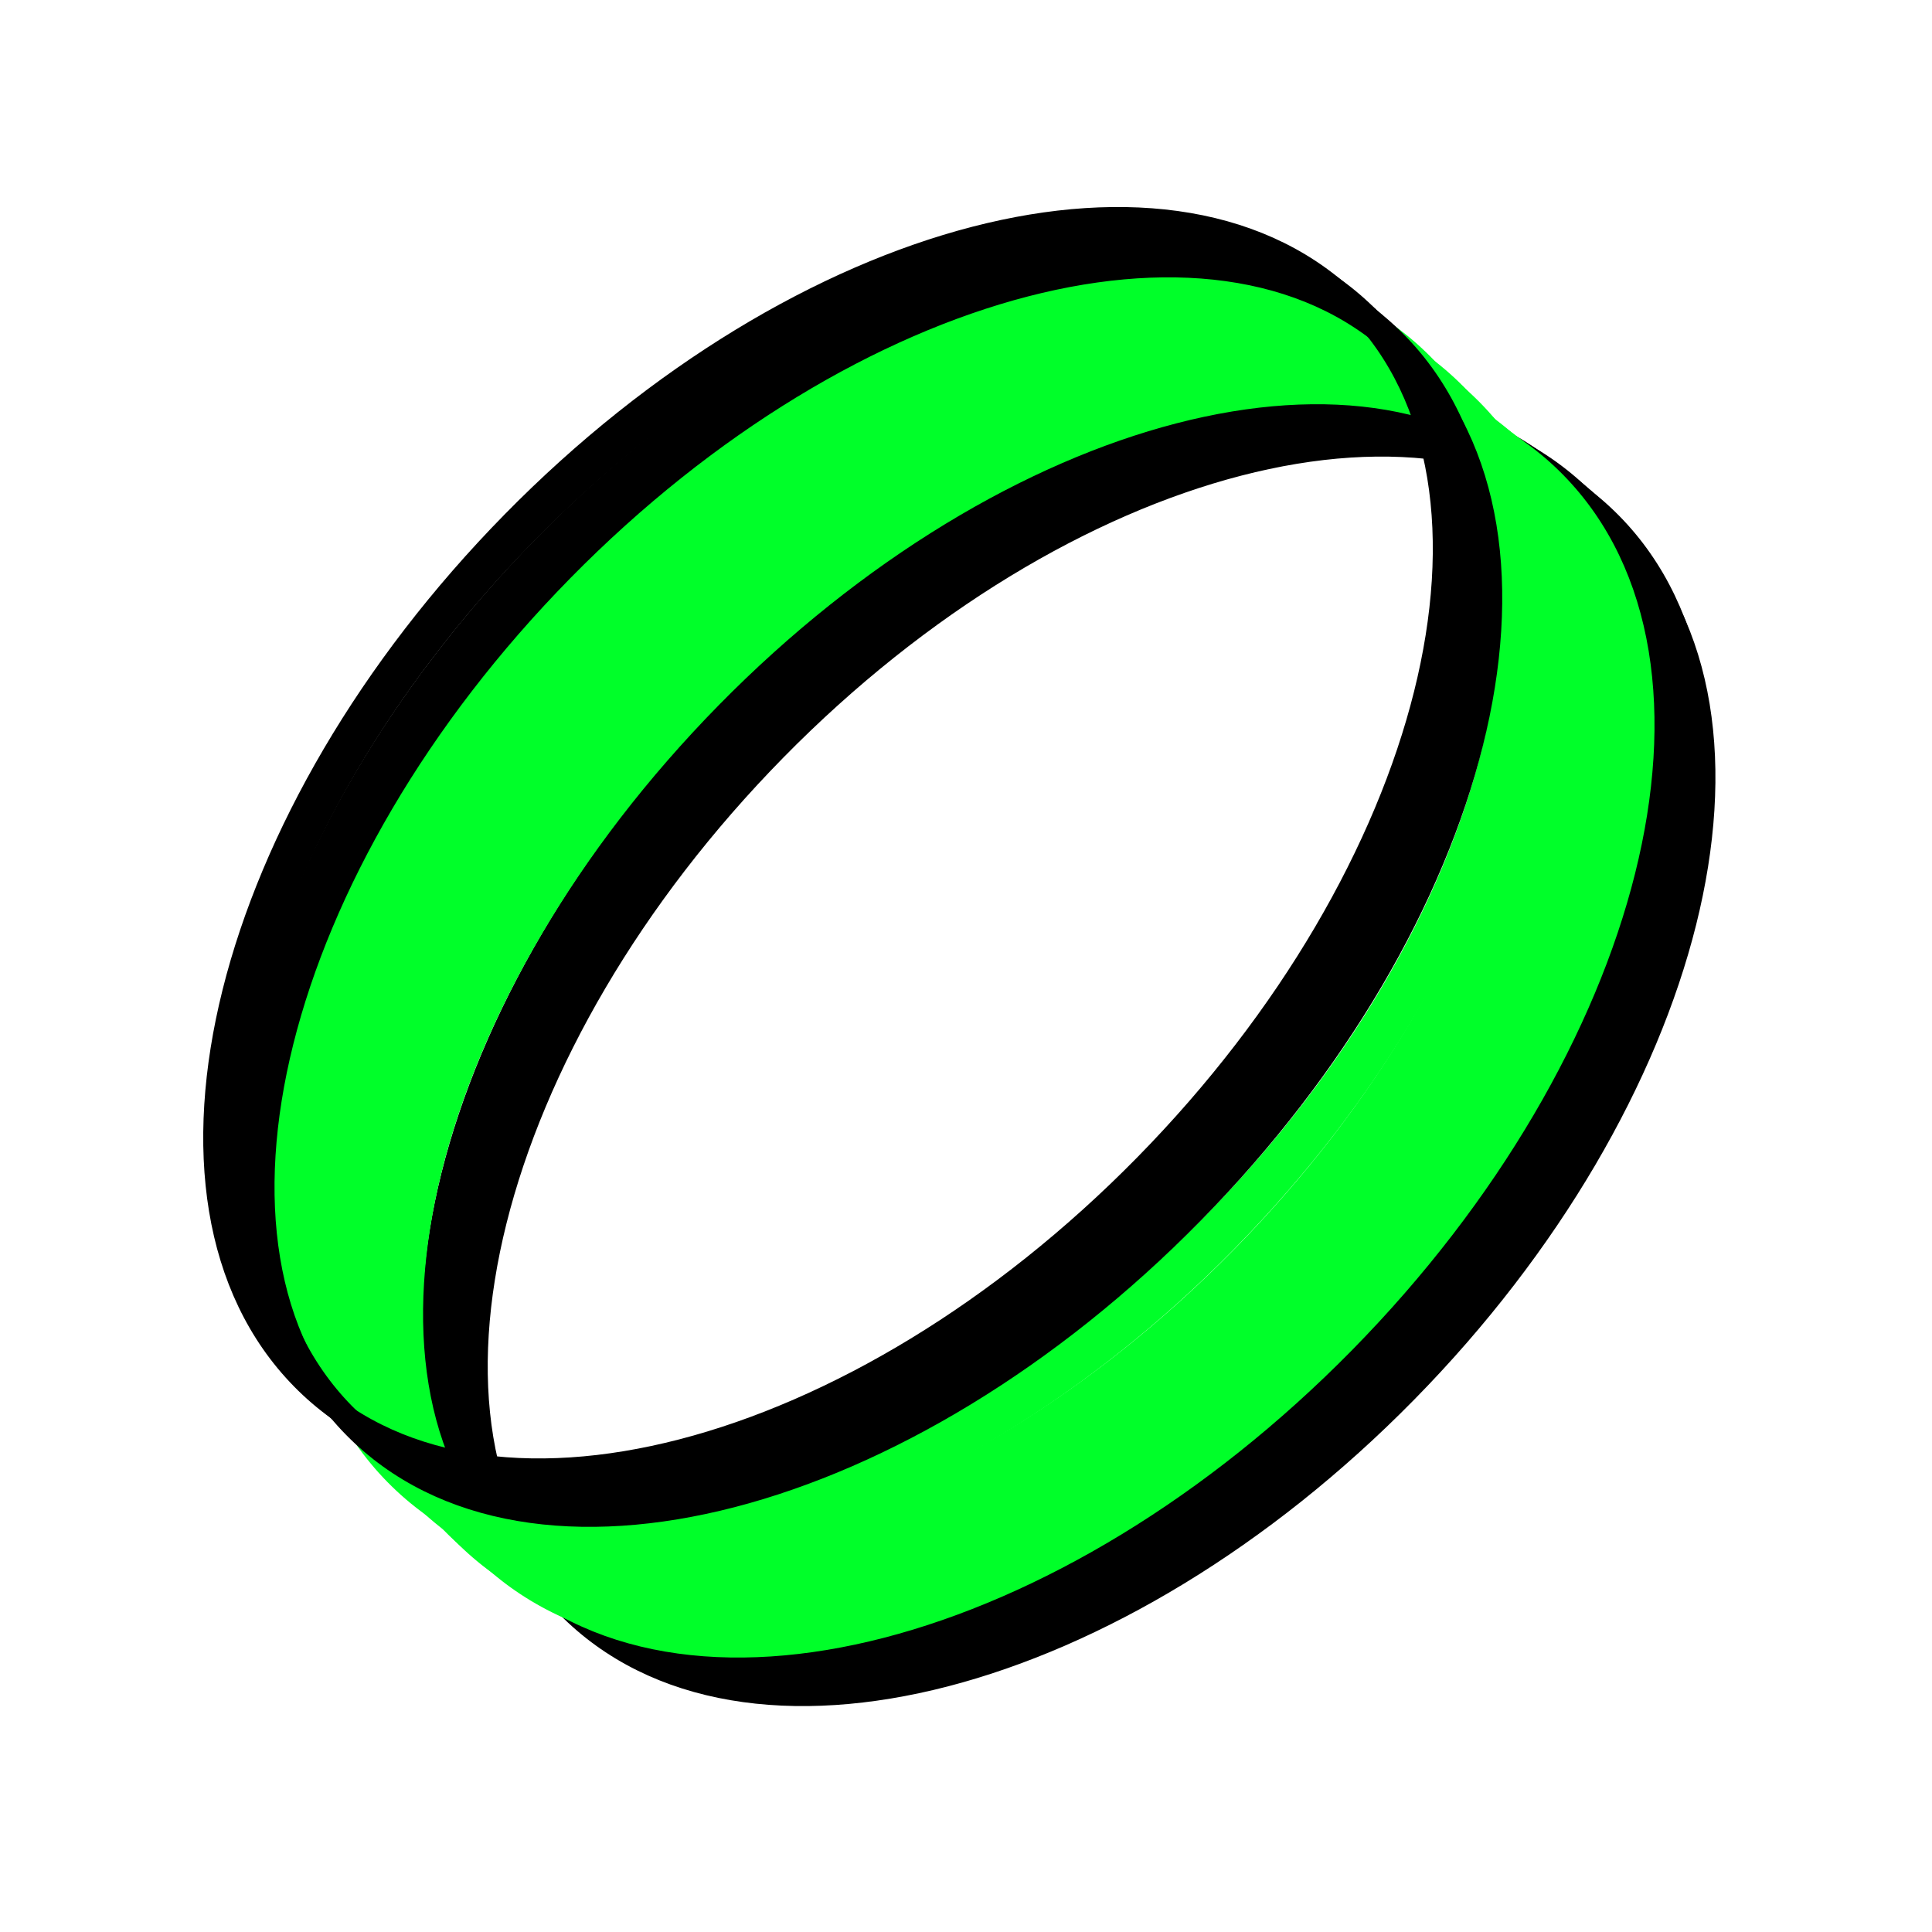 <svg width="1024" height="1024" viewBox="0 0 1024 1024" fill="none" xmlns="http://www.w3.org/2000/svg">
<path d="M746.042 738.28C822.609 660.354 873.659 570.866 894.13 488.979C914.571 407.214 904.683 332.047 857.753 284.284C810.824 236.522 736.968 226.458 656.629 247.262C576.17 268.096 488.243 320.053 411.677 397.979C335.11 475.905 284.059 565.392 263.589 647.279C243.148 729.045 253.036 804.211 299.966 851.974C346.895 899.737 420.751 909.8 501.09 888.997C581.548 868.162 669.475 816.206 746.042 738.28Z" stroke="black" stroke-width="10"/>
<path d="M743.042 731.013C819.609 653.087 870.659 563.599 891.13 481.712C911.571 399.947 901.683 324.78 854.753 277.018C807.824 229.255 733.968 219.192 653.629 239.995C573.17 260.829 485.243 312.786 408.677 390.712C332.11 468.638 281.059 558.126 260.589 640.013C240.148 721.778 250.036 796.944 296.966 844.707C343.895 892.47 417.751 902.533 498.09 881.73C578.548 860.896 666.475 808.939 743.042 731.013Z" stroke="black" stroke-width="10"/>
<path d="M736.135 725.161C812.702 647.235 863.752 557.747 884.223 475.86C904.663 394.095 894.776 318.928 847.846 271.166C800.916 223.403 727.061 213.34 646.722 234.143C566.263 254.977 478.336 306.934 401.769 384.86C325.202 462.786 274.152 552.274 253.681 634.161C233.241 715.926 243.129 791.093 290.058 838.855C336.988 886.618 410.843 896.681 491.182 875.878C571.641 855.044 659.568 803.087 736.135 725.161Z" stroke="black" stroke-width="10"/>
<path d="M729.251 719.161C805.818 641.235 856.868 551.747 877.339 469.86C897.779 388.095 887.891 312.928 840.962 265.166C794.032 217.403 720.177 207.34 639.838 228.143C559.379 248.977 471.452 300.934 394.885 378.86C318.318 456.786 267.268 546.274 246.797 628.161C226.357 709.926 236.245 785.093 283.174 832.855C330.104 880.618 403.959 890.681 484.298 869.878C564.757 849.044 652.684 797.087 729.251 719.161Z" stroke="black" stroke-width="10"/>
<path d="M721.251 714.013C797.818 636.087 848.868 546.599 869.339 464.712C889.779 382.947 879.892 307.78 832.962 260.018C786.032 212.255 712.177 202.192 631.838 222.995C551.379 243.829 463.452 295.786 386.885 373.712C310.318 451.638 259.268 541.126 238.797 623.013C218.357 704.778 228.245 779.944 275.174 827.707C322.104 875.47 395.959 885.533 476.298 864.73C556.757 843.896 644.684 791.939 721.251 714.013Z" stroke="black" stroke-width="10"/>
<path d="M703.514 706.002C780.237 627.917 831.444 538.198 851.991 456.005C872.499 373.97 862.674 298.158 815.225 249.867C767.776 201.576 693.287 191.576 612.683 212.448C531.923 233.36 443.769 285.476 367.046 363.561C290.323 441.646 239.116 531.366 218.568 613.559C198.06 695.594 207.886 771.405 255.335 819.696C302.784 867.988 377.273 877.988 457.877 857.116C538.636 836.203 626.791 784.087 703.514 706.002Z" stroke="#00FF29" stroke-width="13"/>
<path d="M712.465 711.26C789.136 633.228 840.291 543.586 860.813 461.495C881.298 379.55 871.452 303.953 824.176 255.838C776.9 207.723 702.622 197.702 622.107 218.551C541.447 239.437 453.368 291.5 376.698 369.532C300.027 447.564 248.872 537.207 228.35 619.298C207.864 701.243 217.711 776.839 264.986 824.954C312.262 873.069 386.54 883.09 467.056 862.241C547.715 841.355 635.794 789.292 712.465 711.26Z" stroke="#00FF29" stroke-width="12"/>
<path d="M687.326 693.497C763.997 615.465 815.152 525.823 835.674 443.732C856.159 361.787 846.313 286.19 799.037 238.075C751.761 189.96 677.483 179.939 596.967 200.788C516.308 221.675 428.229 273.737 351.558 351.769C274.887 429.801 223.733 519.444 203.211 601.535C182.725 683.48 192.572 759.076 239.847 807.191C287.123 855.306 361.401 865.328 441.917 844.478C522.576 823.592 610.655 771.529 687.326 693.497Z" stroke="#00FF29" stroke-width="12"/>
<path d="M693.978 698.468C770.701 620.384 821.908 530.664 842.455 448.471C862.963 366.436 853.138 290.624 805.689 242.333C758.24 194.042 683.751 184.042 603.147 204.914C522.387 225.826 434.232 277.942 357.509 356.027C280.786 434.112 229.579 523.832 209.032 606.025C188.524 688.06 198.349 763.871 245.798 812.163C293.247 860.454 367.736 870.454 448.34 849.582C529.1 828.67 617.255 776.553 693.978 698.468Z" stroke="#00FF29" stroke-width="13"/>
<path d="M670.418 678.379C747.089 600.347 798.244 510.704 818.766 428.613C839.252 346.668 829.405 271.072 782.129 222.957C734.854 174.842 660.576 164.821 580.06 185.67C499.401 206.556 411.322 258.619 334.651 336.651C257.98 414.683 206.825 504.325 186.303 586.416C165.818 668.361 175.664 743.958 222.94 792.073C270.216 840.188 344.494 850.209 425.01 829.36C505.669 808.474 593.748 756.411 670.418 678.379Z" stroke="#00FF29" stroke-width="12"/>
<path d="M679.72 684.993C756.391 606.961 807.546 517.319 828.068 435.228C848.553 353.283 838.707 277.686 791.431 229.571C744.155 181.456 669.877 171.435 589.361 192.284C508.702 213.17 420.623 265.233 343.953 343.265C267.282 421.297 216.127 510.94 195.605 593.031C175.119 674.976 184.966 750.572 232.241 798.687C279.517 846.802 353.795 856.823 434.311 835.974C514.97 815.088 603.049 763.025 679.72 684.993Z" stroke="#00FF29" stroke-width="12"/>
<path d="M659.258 666.944C736.033 588.806 787.293 499.009 807.866 416.714C828.396 334.589 818.591 258.562 770.969 210.095C723.348 161.628 648.647 151.649 567.955 172.544C487.095 193.482 398.864 245.651 322.089 323.789C245.314 401.927 194.055 491.724 173.482 574.019C152.952 656.144 162.756 732.171 210.378 780.638C258 829.105 332.701 839.084 413.393 818.189C494.253 797.251 582.484 745.082 659.258 666.944Z" stroke="#00FF29" stroke-width="14"/>
<path d="M668.209 674.202C744.932 596.117 796.14 506.397 816.687 424.204C837.195 342.169 827.369 266.357 779.92 218.066C732.472 169.775 657.983 159.775 577.378 180.647C496.619 201.559 408.464 253.675 331.741 331.76C255.018 409.845 203.811 499.565 183.264 581.758C162.756 663.793 172.581 739.604 220.03 787.896C267.479 836.187 341.968 846.187 422.572 825.315C503.332 804.403 591.487 752.286 668.209 674.202Z" stroke="#00FF29" stroke-width="13"/>
<path d="M642.65 649.112C719.321 571.08 770.476 481.438 790.998 399.346C811.484 317.401 801.637 241.805 754.361 193.69C707.086 145.575 632.808 135.554 552.292 156.403C471.633 177.289 383.554 229.352 306.883 307.384C230.212 385.416 179.057 475.058 158.535 557.149C138.05 639.094 147.896 714.691 195.172 762.806C242.448 810.921 316.726 820.942 397.241 800.093C477.901 779.207 565.98 727.144 642.65 649.112Z" stroke="#00FF29" stroke-width="12"/>
<path d="M649.952 657.726C726.623 579.694 777.778 490.052 798.3 407.961C818.785 326.016 808.939 250.419 761.663 202.304C714.387 154.189 640.109 144.168 559.593 165.017C478.934 185.904 390.855 237.966 314.184 315.998C237.514 394.03 186.359 483.673 165.837 565.764C145.351 647.709 155.198 723.305 202.473 771.42C249.749 819.535 324.027 829.557 404.543 808.707C485.202 787.821 573.281 735.758 649.952 657.726Z" stroke="#00FF29" stroke-width="12"/>
<path d="M633.042 643.28C709.609 565.354 760.659 475.866 781.13 393.979C801.571 312.214 791.683 237.047 744.753 189.284C697.824 141.522 623.968 131.458 543.629 152.262C463.17 173.096 375.243 225.052 298.677 302.979C222.11 380.905 171.059 470.392 150.589 552.279C130.148 634.045 140.036 709.211 186.966 756.974C233.895 804.737 307.751 814.8 388.09 793.997C468.548 773.162 556.475 721.206 633.042 643.28Z" stroke="black" stroke-width="10"/>
<path d="M629.042 635.013C705.609 557.087 756.659 467.599 777.13 385.712C797.571 303.947 787.683 228.78 740.753 181.018C693.824 133.255 619.968 123.192 539.629 143.995C459.17 164.829 371.243 216.786 294.677 294.712C218.11 372.638 167.059 462.126 146.589 544.013C126.148 625.778 136.036 700.944 182.966 748.707C229.895 796.47 303.751 806.533 384.09 785.73C464.548 764.896 552.475 712.939 629.042 635.013Z" stroke="black" stroke-width="10"/>
<path d="M622.135 629.161C698.702 551.235 749.752 461.747 770.223 379.86C790.663 298.095 780.776 222.929 733.846 175.166C686.916 127.403 613.061 117.34 532.722 138.143C452.263 158.977 364.336 210.934 287.769 288.86C211.202 366.786 160.152 456.274 139.681 538.161C119.241 619.926 129.129 695.093 176.058 742.855C222.988 790.618 296.843 800.681 377.182 779.878C457.641 759.044 545.568 707.087 622.135 629.161Z" stroke="black" stroke-width="10"/>
<path d="M614.601 623.518C691.22 545.539 742.323 455.974 762.819 373.985C783.282 292.13 773.415 216.748 726.312 168.809C679.21 120.87 605.143 110.828 524.715 131.654C444.157 152.515 356.154 204.524 279.535 282.503C202.916 360.482 151.813 450.047 131.317 532.036C110.854 613.892 120.721 689.273 167.824 737.212C214.926 785.151 288.993 795.193 369.421 774.367C449.98 753.507 537.982 701.497 614.601 623.518Z" stroke="black" stroke-width="11"/>
<path d="M606.601 617.37C683.22 539.391 734.323 449.826 754.819 367.837C775.282 285.981 765.415 210.6 718.312 162.661C671.21 114.722 597.143 104.68 516.716 125.506C436.157 146.366 348.154 198.376 271.535 276.355C194.916 354.334 143.813 443.899 123.317 525.888C102.854 607.743 112.721 683.125 159.824 731.064C206.926 779.003 280.993 789.045 361.421 768.219C441.98 747.358 529.982 695.349 606.601 617.37Z" stroke="black" stroke-width="11"/>
</svg>
